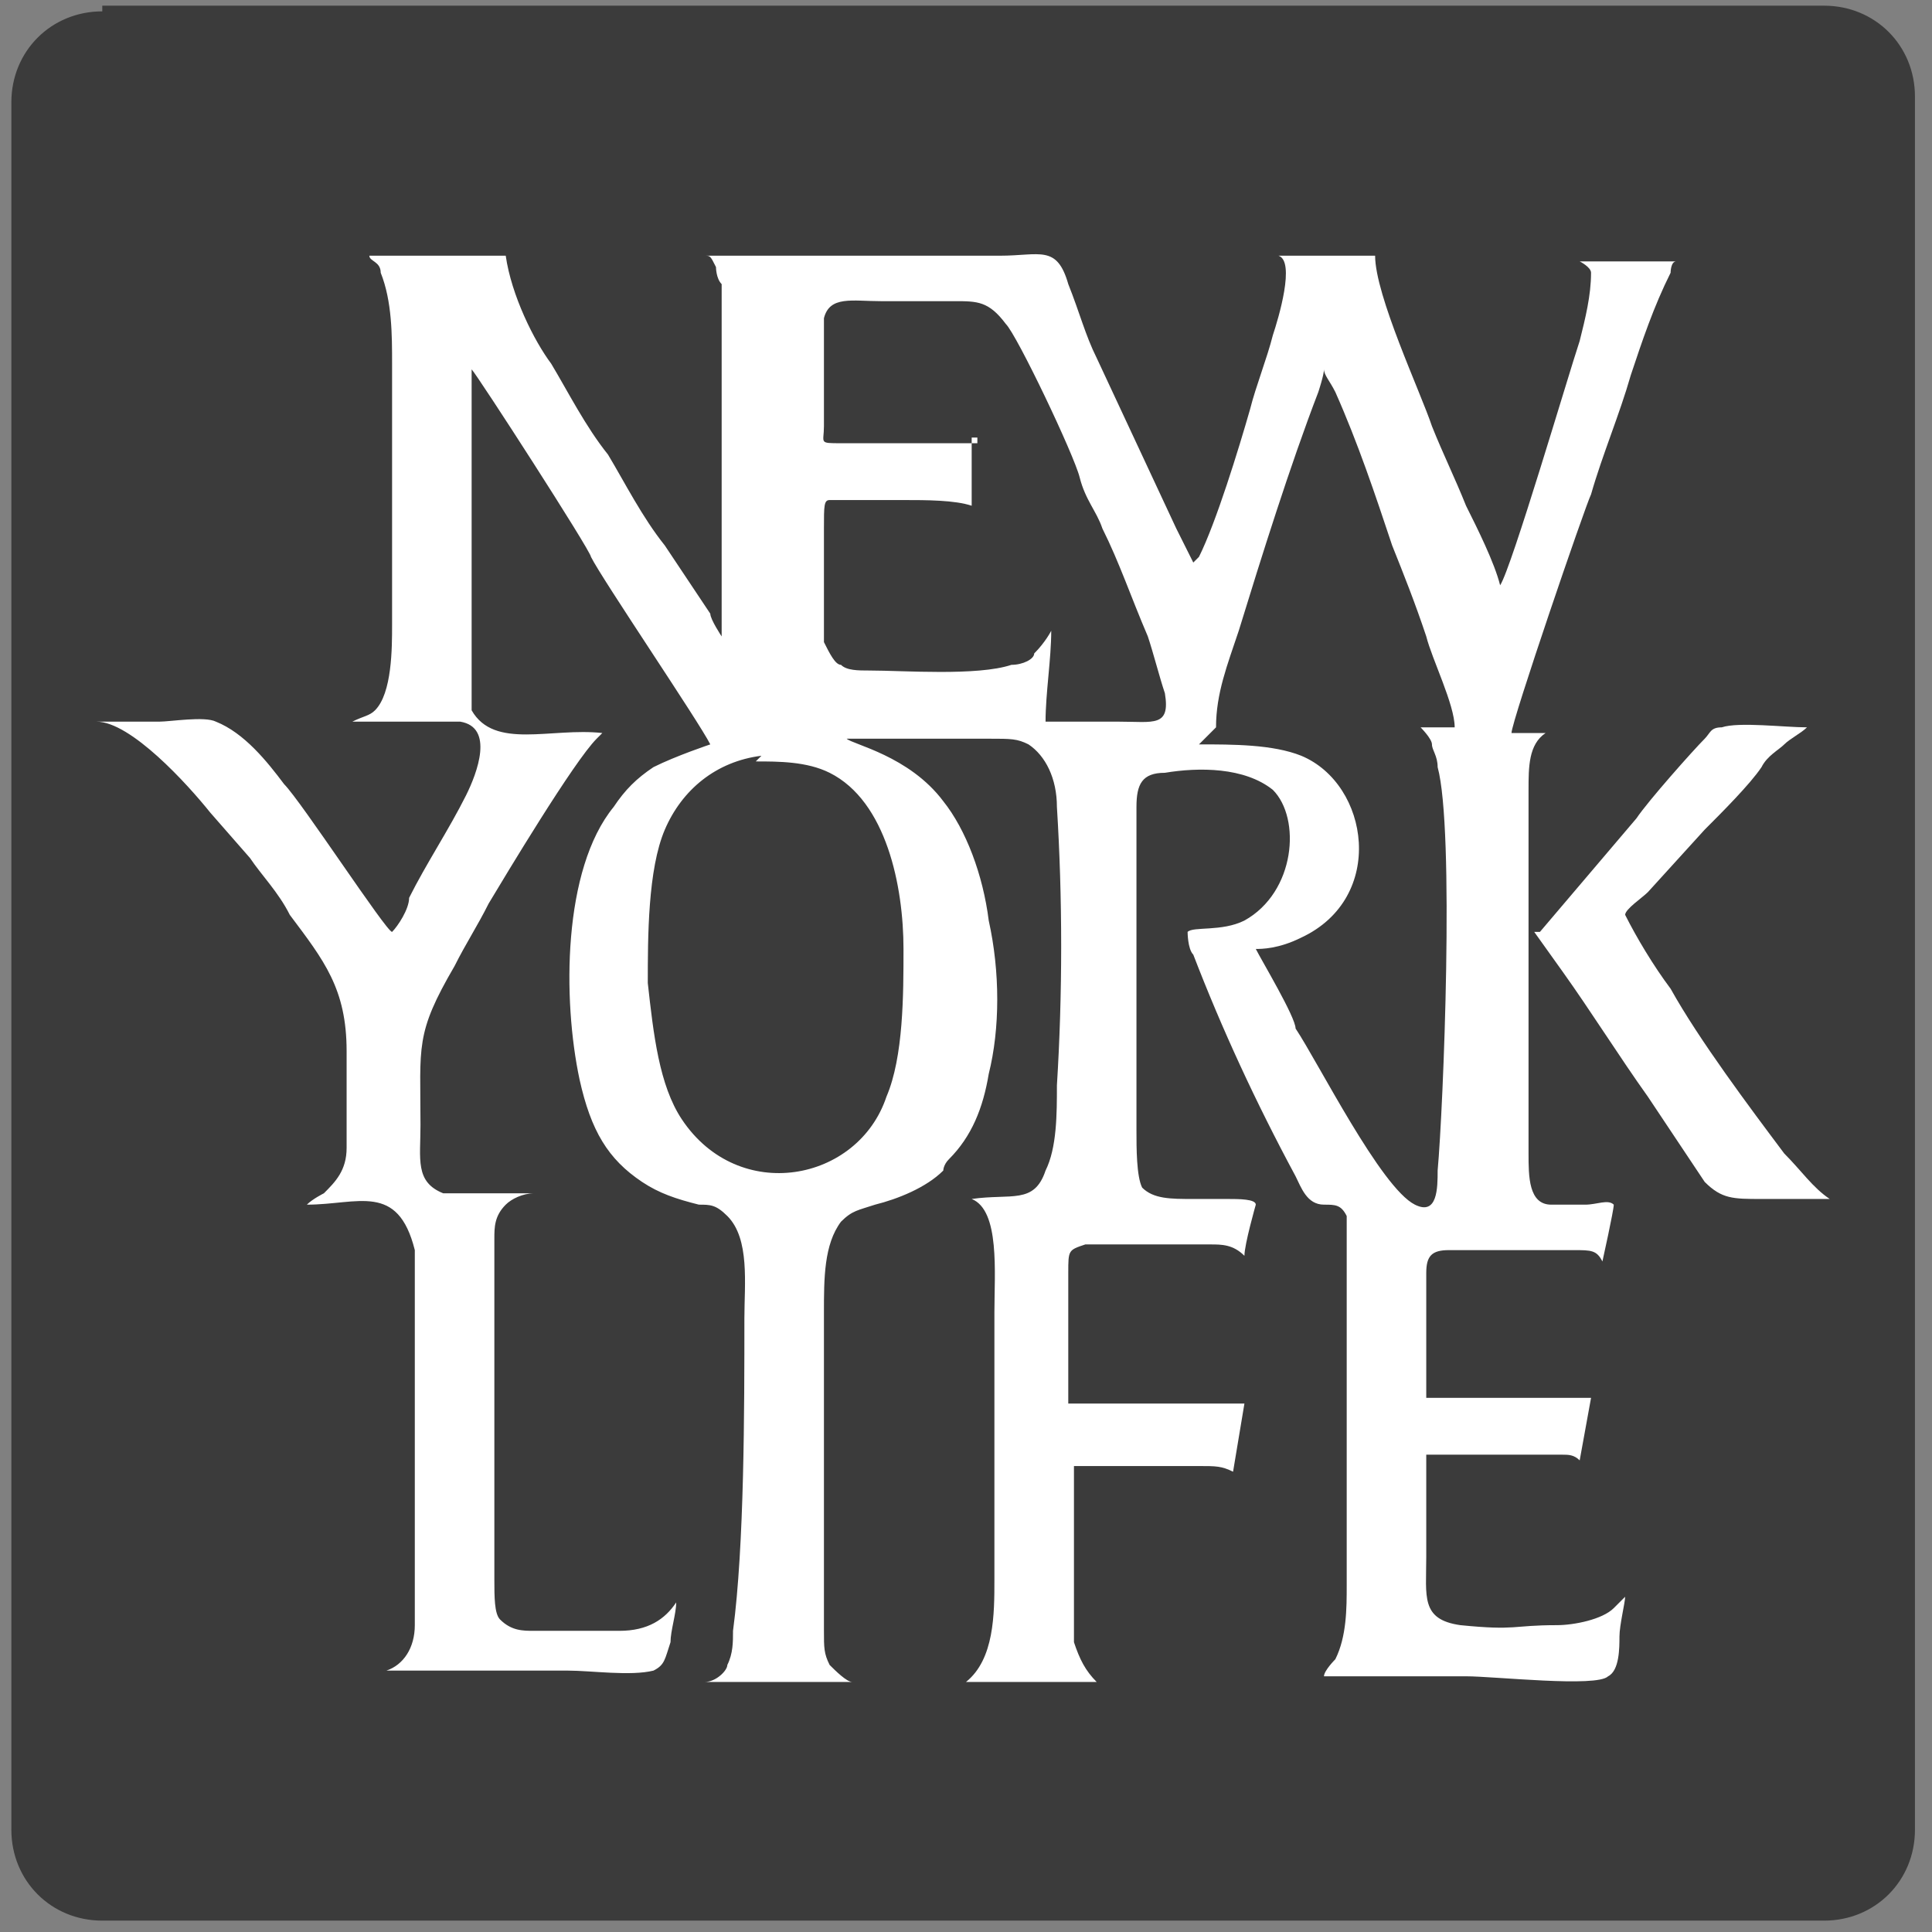 <?xml version="1.0" encoding="UTF-8"?>
<svg id="Layer_1" xmlns="http://www.w3.org/2000/svg" version="1.1" viewBox="0 0 34 34">
  <rect x="0" y="0" width="34" height="34" fill="#808080" stroke="none"/>
  <!-- Generator: Adobe Illustrator 29.2.1, SVG Export Plug-In . SVG Version: 2.1.0 Build 116)  -->
  <defs>
    <style>
      .st0 {
        fill: #3b3b3b;
      }

      .st0, .st1 {
        fill-rule: evenodd;
      }

      .st1 {
        fill: #fff;
      }
    </style>
  </defs>
  <path class="st0" d="M1.8.1h30.3c.9,0,1.6.7,1.6,1.6v30.5c0,.9-.7,1.6-1.6,1.6H1.8c-.9,0-1.6-.7-1.6-1.6V1.8c0-.9.7-1.6,1.6-1.6h0Z"/>
  <path class="st1" d="M13.3,13.4c.4,0,.9,0,1.3.2,1,.5,1.3,2,1.3,3.1,0,.8,0,1.9-.3,2.6-.5,1.5-2.6,1.9-3.6.4-.4-.6-.5-1.5-.6-2.4,0-.8,0-2,.3-2.7.3-.7.9-1.2,1.7-1.3h0ZM21.4,12.8c0-.6.2-1.1.4-1.7.4-1.3.9-2.9,1.4-4.2,0,0,.1-.3.1-.4,0,.1.1.2.2.4.4.9.7,1.8,1,2.7.2.5.4,1,.6,1.6.1.4.5,1.2.5,1.6h-.6c0,0,.2.2.2.3,0,.1.1.2.1.4.3,1.1.1,6,0,7.1,0,.3,0,.8-.4.6-.6-.3-1.7-2.5-2.1-3.1,0-.2-.6-1.2-.7-1.4.1,0,.4,0,.8-.2,1.5-.7,1.2-2.7,0-3.2-.5-.2-1.2-.2-1.8-.2h0ZM17.2,7.8c-.2,0-.3,0-.5,0-.6,0-1.3,0-1.9,0-.4,0-.3,0-.3-.3s0-1.7,0-1.9c.1-.4.5-.3,1-.3.4,0,.9,0,1.3,0,.4,0,.6,0,.9.4.2.2,1.2,2.3,1.3,2.7s.3.6.4.9c.3.6.5,1.2.8,1.9.1.3.2.7.3,1,.1.6-.2.5-.8.5h-1.3c0-.5.1-1.1.1-1.6,0,0-.1.2-.3.4,0,.1-.2.2-.4.2-.6.2-1.9.1-2.5.1-.2,0-.4,0-.5-.1-.1,0-.2-.2-.3-.4,0-.2,0-1.1,0-1.3v-.7c0-.4,0-.5.1-.5.4,0,.9,0,1.3,0s.9,0,1.2.1v-1.2q.1,0,.1,0ZM21,9.9c0,0-.2-.4-.3-.6l-1.4-3c-.2-.4-.3-.8-.5-1.3-.2-.7-.5-.5-1.2-.5h-3.5c-.6,0-1.2,0-1.7,0,.1,0,.1,0,.2.2,0,0,0,.2.1.3,0,.3,0,.5,0,.8,0,1.8,0,3.6,0,5.4,0,0-.2-.3-.2-.4l-.8-1.2c-.4-.5-.7-1.1-1-1.6-.4-.5-.7-1.1-1-1.6-.3-.4-.7-1.2-.8-1.9h-2.4c0,.1.2.1.2.3.2.5.2,1.1.2,1.6,0,1.5,0,3.1,0,4.6,0,.4,0,1.2-.3,1.5-.1.1-.2.1-.4.2.4,0,1.6,0,1.9,0,.6.1.3.9.1,1.3-.3.6-.7,1.2-1,1.8,0,.2-.2.5-.3.6-.1,0-1.6-2.3-1.9-2.6-.3-.4-.7-.9-1.2-1.1-.2-.1-.8,0-1,0s-.8,0-1.1,0c.6,0,1.6,1.1,2,1.6l.7.8c.2.3.5.6.7,1,.6.8,1,1.3,1,2.4s0,1.1,0,1.7c0,.4-.2.6-.4.8,0,0-.2.1-.3.2.9,0,1.6-.4,1.9.8,0,.4,0,2.1,0,2.6s0,3.5,0,4c0,.4-.2.7-.5.8.2,0,.5,0,.8,0,.8,0,1.6,0,2.4,0,.4,0,1.1.1,1.5,0,.2-.1.2-.2.3-.5,0-.2.1-.5.1-.7-.2.3-.5.5-1,.5-.5,0-1,0-1.5,0-.2,0-.4,0-.6-.2-.1-.1-.1-.4-.1-.7,0-1.5,0-3,0-4.5,0-.5,0-1,0-1.5,0-.2,0-.4.2-.6.1-.1.3-.2.5-.2-.4,0-1.2,0-1.6,0-.5-.2-.4-.6-.4-1.2,0-1.4-.1-1.6.6-2.8.2-.4.4-.7.6-1.1.3-.5,1.5-2.5,1.9-2.9,0,0,0,0,.1-.1-.9-.1-1.9.3-2.3-.4,0-.2,0-.3,0-.5v-4.4c0-.3,0-.8,0-1.1.1.1,2.1,3.2,2.1,3.3.2.4,1.9,2.9,2.1,3.3,0,0-.6.2-1,.4-.3.2-.5.4-.7.7-.9,1.1-.9,3.4-.6,4.8.2.9.5,1.4,1.1,1.8.3.2.6.3,1,.4.2,0,.3,0,.5.2.4.4.3,1.2.3,1.8,0,1.6,0,4-.2,5.5,0,.2,0,.4-.1.6,0,.1-.2.3-.4.3h1.3c.2,0,.4,0,.7,0,.1,0,.5,0,.6,0-.1,0-.3-.2-.4-.3-.1-.2-.1-.3-.1-.6,0-1.9,0-3.8,0-5.6,0-.6,0-1.2.3-1.6.2-.2.3-.2.6-.3.4-.1.9-.3,1.2-.6,0,0,0-.1.1-.2.4-.4.6-.9.7-1.5.2-.8.2-1.8,0-2.7-.1-.8-.4-1.6-.8-2.1-.6-.8-1.6-1-1.7-1.1.3,0,2.1,0,2.5,0s.5,0,.7.1c.3.2.5.6.5,1.1.1,1.6.1,3.3,0,4.9,0,.5,0,1.1-.2,1.5-.2.6-.6.4-1.3.5.5.2.4,1.3.4,2,0,1.6,0,3.1,0,4.7,0,.6,0,1.4-.5,1.8h0c.6,0,1.1,0,1.7,0,.2,0,.4,0,.6,0-.2-.2-.3-.4-.4-.7,0-.4,0-2.6,0-3.1.5,0,1,0,1.5,0,.2,0,.5,0,.7,0,.3,0,.4,0,.6.1l.2-1.2c-.5,0-1,0-1.5,0h-1.6c0-.2,0-1.9,0-2.3s0-.4.3-.5c.5,0,1.6,0,2.2,0,.2,0,.4,0,.6.2,0-.2.2-.9.2-.9,0-.1-.3-.1-.5-.1h-.6c-.4,0-.7,0-.9-.2-.1-.2-.1-.7-.1-1v-5.7c0-.4.1-.6.5-.6.6-.1,1.4-.1,1.9.3.5.5.4,1.8-.5,2.3-.4.2-.9.1-1,.2,0,0,0,.3.1.4.5,1.3,1.1,2.6,1.8,3.9.1.2.2.5.5.5.2,0,.3,0,.4.2,0,.1,0,.3,0,.4,0,2,0,4.1,0,6.1,0,.4,0,.9-.2,1.3,0,0-.2.2-.2.3.2,0,.6,0,.8,0,.3,0,.6,0,.9,0,.3,0,.5,0,.8,0,.5,0,2.3.2,2.5,0,.2-.1.2-.5.2-.7,0-.2.1-.6.1-.7l-.2.2c-.2.2-.7.3-1,.3-.8,0-.7.1-1.7,0-.7-.1-.6-.5-.6-1.2s0-1.5,0-1.8c.5,0,1,0,1.4,0s.7,0,1,0c.1,0,.2,0,.3.1l.2-1.1c-.4,0-2.3,0-2.9,0,0-.1,0-1.9,0-2.2,0-.3.1-.4.4-.4.5,0,1,0,1.5,0,.2,0,.5,0,.7,0,.3,0,.4,0,.5.2,0,0,.2-.9.2-1-.1-.1-.3,0-.5,0s-.4,0-.6,0c-.4,0-.4-.5-.4-.9v-6.4c0-.4,0-.8.3-1h-.6c0-.2,1.3-4,1.4-4.2.2-.7.5-1.4.7-2.1.2-.6.4-1.2.7-1.8,0,0,0-.2.1-.2-.4,0-.9,0-1.3,0-.1,0-.3,0-.4,0,0,0,.2.1.2.2,0,.4-.1.8-.2,1.2-.2.6-1.2,4-1.4,4.3-.1-.4-.4-1-.6-1.4-.2-.5-.4-.9-.6-1.4-.2-.6-1-2.3-1-3-.4,0-.9,0-1.3,0-.1,0-.3,0-.4,0,.3.1,0,1.1-.1,1.4-.1.4-.3.9-.4,1.3-.2.7-.6,2-.9,2.6h0Z"/>
  <path class="st1" d="M27,16.4l.5.7c.5.7,1,1.5,1.5,2.2l1,1.5c.3.3.5.3,1,.3s.9,0,1.2,0c-.3-.2-.5-.5-.8-.8-.6-.8-1.5-2-2-2.9-.3-.4-.6-.9-.8-1.3,0-.1.3-.3.4-.4l1-1.1c.3-.3.8-.8,1-1.1.1-.2.3-.3.4-.4.1-.1.3-.2.4-.3h0c-.4,0-1.2-.1-1.5,0-.2,0-.2.1-.3.2-.2.2-1,1.1-1.2,1.4l-1.7,2h0Z"/>
</svg>